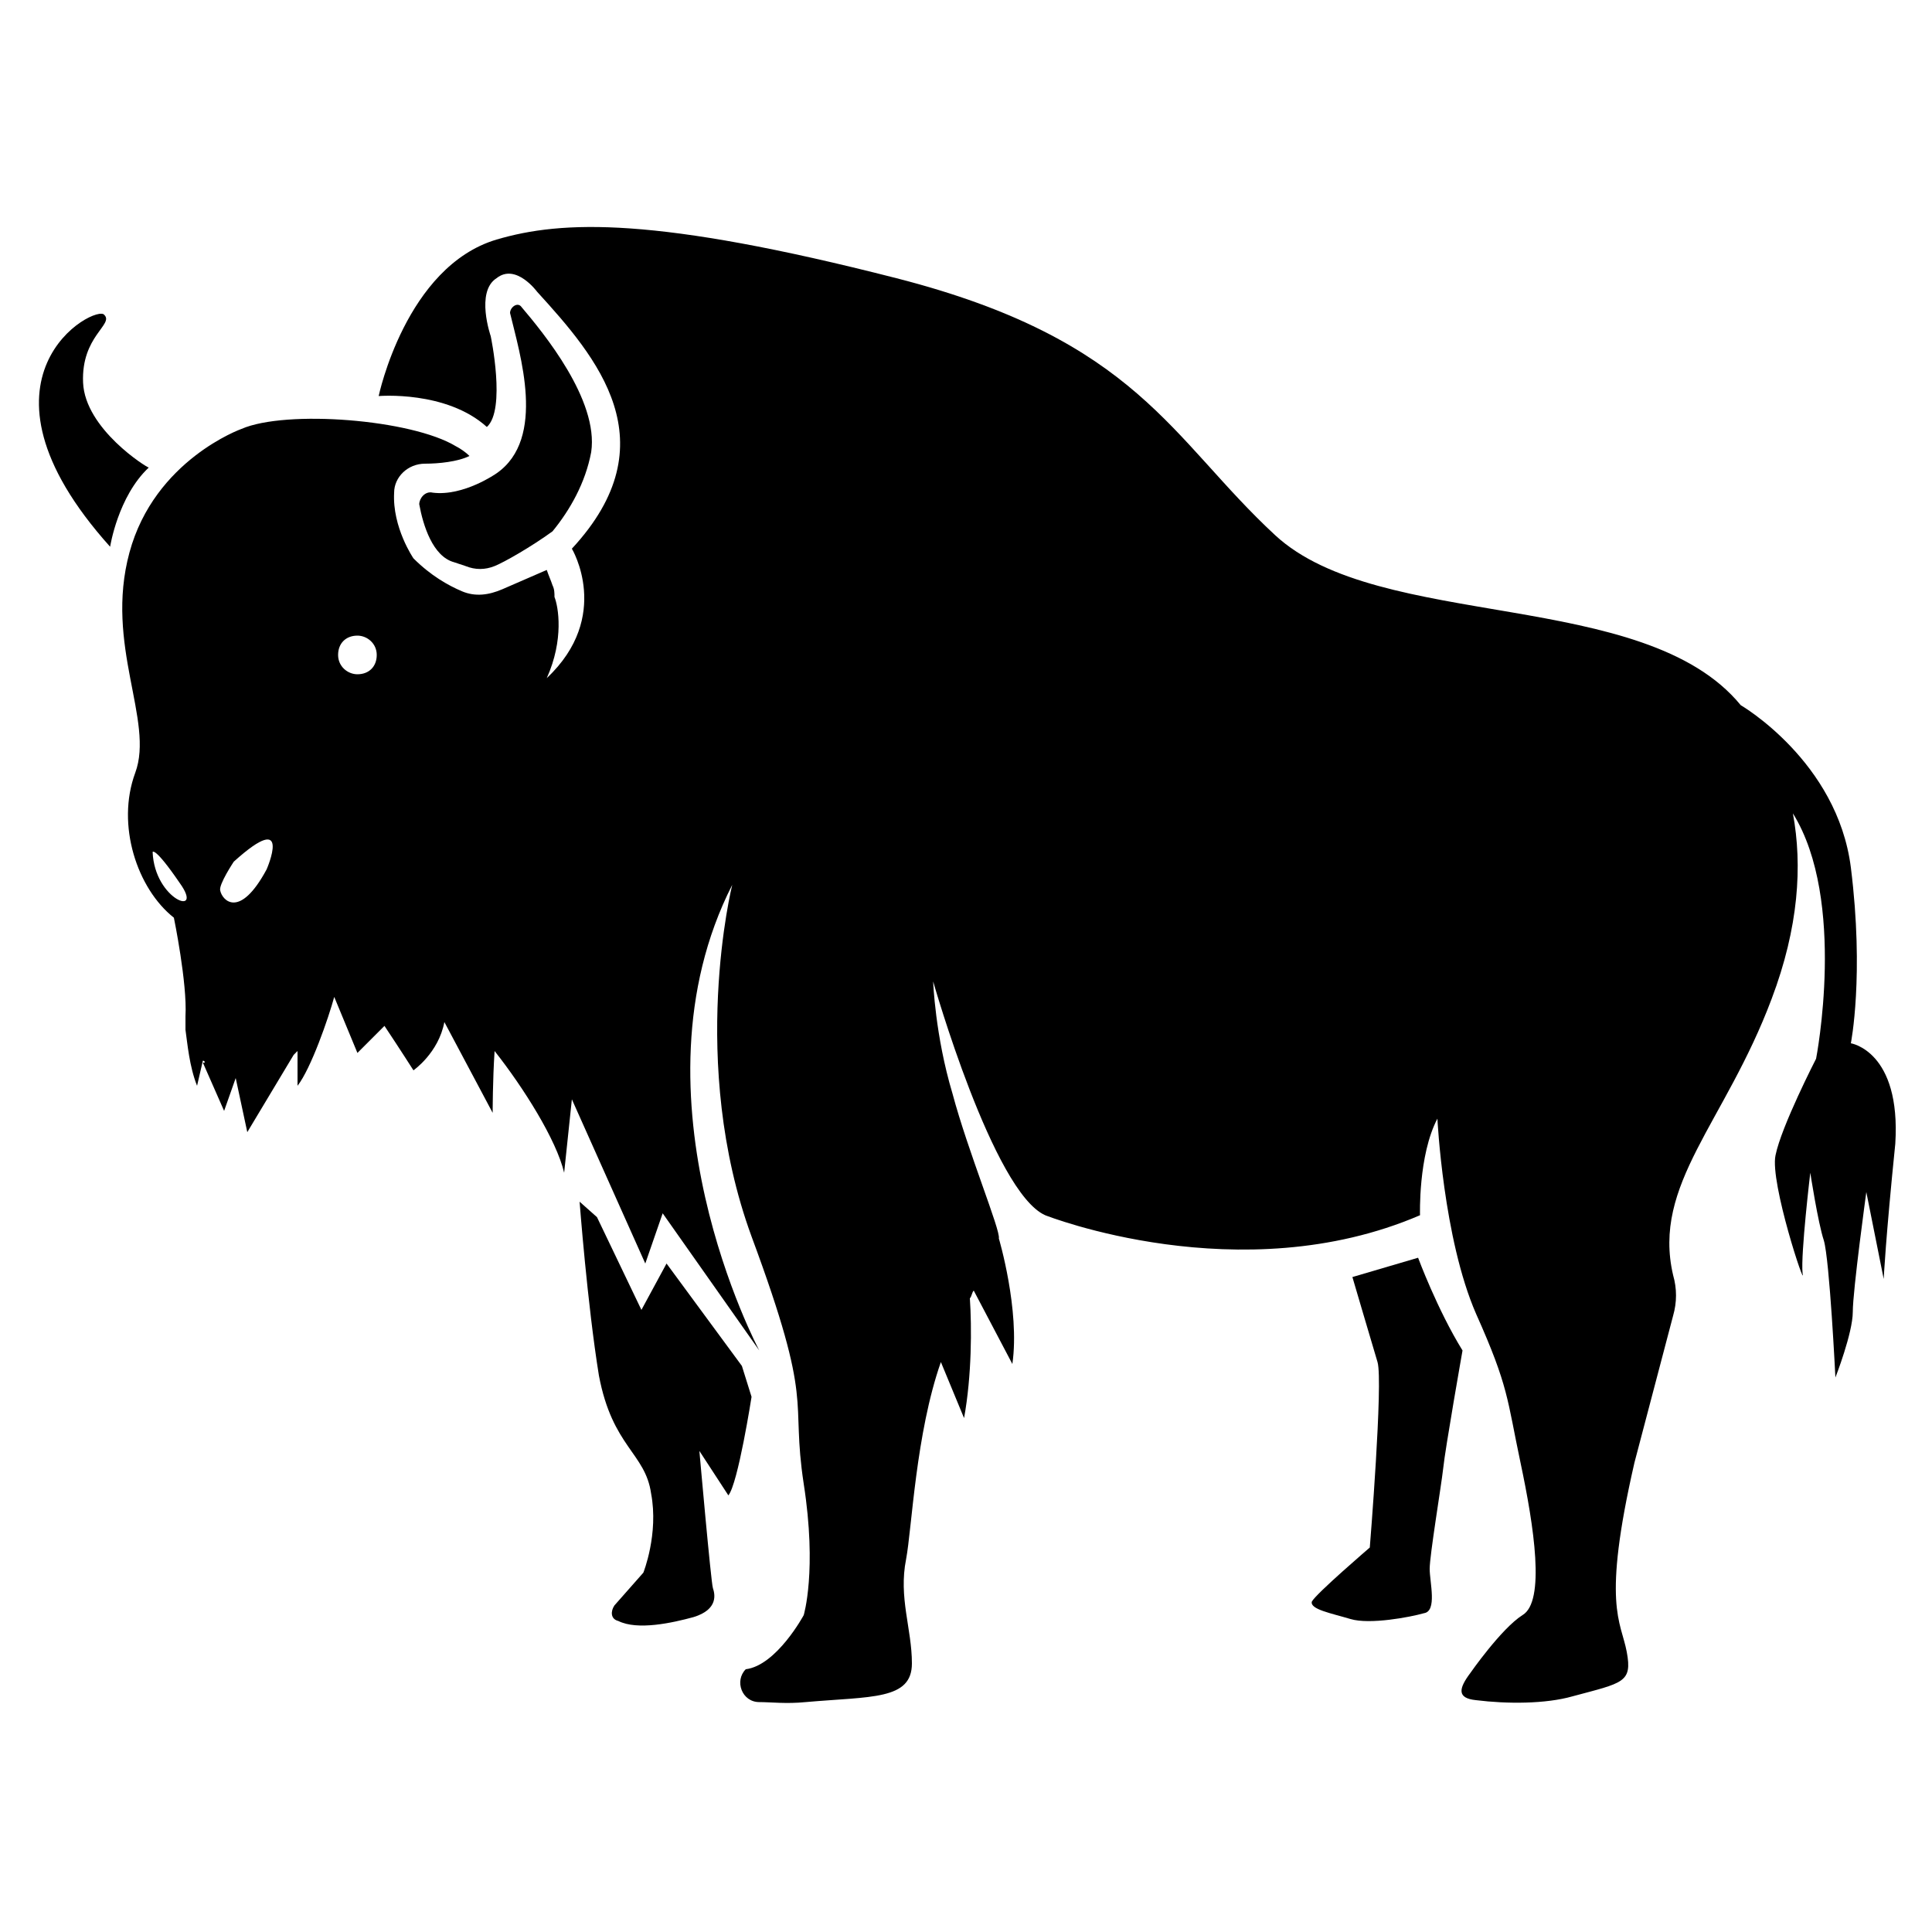 <svg xmlns="http://www.w3.org/2000/svg" xmlns:xlink="http://www.w3.org/1999/xlink" version="1.1" x="0px" y="0px" viewBox="0 0 100 100" style="enable-background:new 0 0 100 100;" xml:space="preserve"><g><path d="M4.3,19.8c-0.1-2.4,1.6-3,1.1-3.5C5,15.7-2.2,19.5,5.7,28.3c0,0,0.4-2.6,2-4.1C7.6,24.2,4.4,22.2,4.3,19.8z"></path><path d="M95.8,54c0,0,0.7-3.5,0-9.1c-0.7-5.5-5.7-8.4-5.7-8.4c-5-6.1-18.7-3.8-24.1-8.8s-7.1-10.1-19.6-13.3s-17.3-3-20.7-2   c-4.7,1.4-6.1,8.1-6.1,8.1s3.5-0.3,5.6,1.6c1-0.9,0.2-4.7,0.2-4.7s-0.8-2.3,0.3-3c1-0.8,2.1,0.7,2.1,0.7c3.1,3.4,6.9,7.8,1.8,13.3   c0,0,2.1,3.5-1.3,6.7c0.9-2,0.6-3.7,0.4-4.2c0-0.2,0-0.4-0.1-0.6c-0.1-0.3-0.2-0.5-0.3-0.8L26,30.5c-0.7,0.3-1.4,0.4-2.1,0.1   c-0.7-0.3-1.6-0.8-2.5-1.7c0,0-1.1-1.6-1-3.4c0-0.8,0.7-1.5,1.6-1.5c0.7,0,1.7-0.1,2.3-0.4c-0.2-0.2-0.5-0.4-0.7-0.5   c-2.3-1.4-8.8-1.9-11.1-0.9c0,0-4.5,1.6-5.8,6.4S8,37.3,7,40s0.1,6,2,7.5c0,0,0.7,3.4,0.6,5.1c0,0.2,0,0.5,0,0.7   c0.1,0.7,0.2,1.9,0.6,2.9l0.3-1.3c0,0,0.1,0,0.1,0.1l-0.1,0l1.1,2.5l0.6-1.7c0,0,0,0,0,0l0.6,2.8l2.4-4c0.1-0.1,0.1-0.1,0.2-0.2   v1.8c0.7-0.9,1.6-3.5,1.9-4.6l1.2,2.9l1.4-1.4c0.8,1.2,1.5,2.3,1.5,2.3s1.3-0.9,1.6-2.5l2.5,4.7c0,0,0-1.7,0.1-3.2   c1.5,1.9,3.2,4.6,3.6,6.3l0.4-3.8l3.8,8.5l0.9-2.6l5,7.1c0,0-7-13.1-1.4-24.1c0,0-2.3,9.2,1,18.2c3.3,8.9,2,8.2,2.7,12.8   c0.7,4.5,0,6.8,0,6.8s-1.4,2.6-3,2.8c-0.6,0.6-0.2,1.7,0.7,1.7c0.6,0,1.4,0.1,2.4,0c3.4-0.3,5.5-0.1,5.5-2c0-1.8-0.7-3.4-0.3-5.4   c0.3-1.6,0.5-6.5,1.8-10.2l1.2,2.9c0.4-2.2,0.4-4.7,0.3-6.2c0.1-0.1,0.1-0.3,0.2-0.4l2,3.8c0.4-2.8-0.7-6.5-0.7-6.5   c0.1-0.4-1.6-4.5-2.4-7.5c-0.9-3-1-5.8-1-5.8s3.1,10.9,5.8,12.1c0,0,10.1,4,19.4,0c0,0-0.1-3.1,0.9-5c0,0,0.3,6.2,2,10.1   c1.7,3.8,1.6,4.4,2.3,7.7c0.7,3.3,1.3,7.2,0.1,7.9c-1.1,0.7-2.7,3-2.7,3c-0.6,0.8-0.7,1.3,0.3,1.4c1.6,0.2,3.6,0.2,5-0.2   c2.6-0.7,3.1-0.7,2.8-2.3c-0.3-1.6-1.3-2.4,0.4-9.8l2-7.6c0.2-0.7,0.2-1.4,0-2.1c-1.1-4.7,2.7-7.9,5.1-14.3   c1.4-3.7,1.6-6.9,1.1-9.6c2.8,4.5,1.2,12.7,1.2,12.7s-1.8,3.5-2.1,5c-0.3,1.4,1.6,7.1,1.4,6.1c-0.1-1,0.4-5.2,0.4-5.2   s0.4,2.6,0.7,3.5c0.3,1,0.6,7.1,0.6,7.1s0.9-2.3,0.9-3.4s0.7-6.2,0.7-6.2l0.9,4.5c0,0,0.1-2.1,0.6-7C98.4,54.4,95.8,54,95.8,54z    M18.5,32.9c0.5,0,1,0.4,1,1s-0.4,1-1,1c-0.5,0-1-0.4-1-1S17.9,32.9,18.5,32.9z M12.1,44.6c3.1-2.8,1.7,0.4,1.7,0.4   c-1.4,2.6-2.3,1.6-2.4,1.1C11.3,45.8,12.1,44.6,12.1,44.6z M7.9,44.1c0,0,0.1-0.3,1.4,1.6C10.6,47.5,8,46.6,7.9,44.1z"></path><path d="M75.7,69.9c-1.3-2.1-2.3-4.8-2.3-4.8l-3.4,1c0,0,1,3.4,1.3,4.4c0.3,1-0.4,9.6-0.4,9.6s-2.8,2.4-3,2.8c-0.1,0.4,1,0.6,2,0.9   c1,0.3,3.1-0.1,3.8-0.3c0.7-0.1,0.3-1.6,0.3-2.3c0-0.7,0.6-4.3,0.7-5.2C74.8,75,75.7,69.9,75.7,69.9z"></path><path d="M38.9,72.3l-0.5-1.6l-3.9-5.3l-1.3,2.4L30.9,63l-0.9-0.8c0,0,0.4,5.3,1,9c0.7,3.7,2.4,4,2.7,6.1c0.4,2.1-0.4,4.1-0.4,4.1   l-1.5,1.7c-0.2,0.3-0.2,0.7,0.2,0.8c1,0.5,2.8,0.1,3.9-0.2c1.3-0.4,1.1-1.2,1-1.5c-0.1-0.3-0.7-7.1-0.7-7.1l1.5,2.3   C38.2,76.8,38.9,72.3,38.9,72.3z"></path><path d="M22.4,25.5c-0.4-0.1-0.7,0.3-0.7,0.6c0.2,1.1,0.7,2.7,1.8,3l0.6,0.2c0.5,0.2,1,0.2,1.5,0c0.5-0.2,1.9-1,3-1.8   c0.9-1.1,1.7-2.5,2-4.1c0.4-2.7-2.5-6.2-3.6-7.5c-0.2-0.3-0.6,0-0.6,0.3c0.5,2.1,1.9,6.5-0.7,8.3l0,0C25.7,24.5,24,25.7,22.4,25.5z   "></path></g></svg>